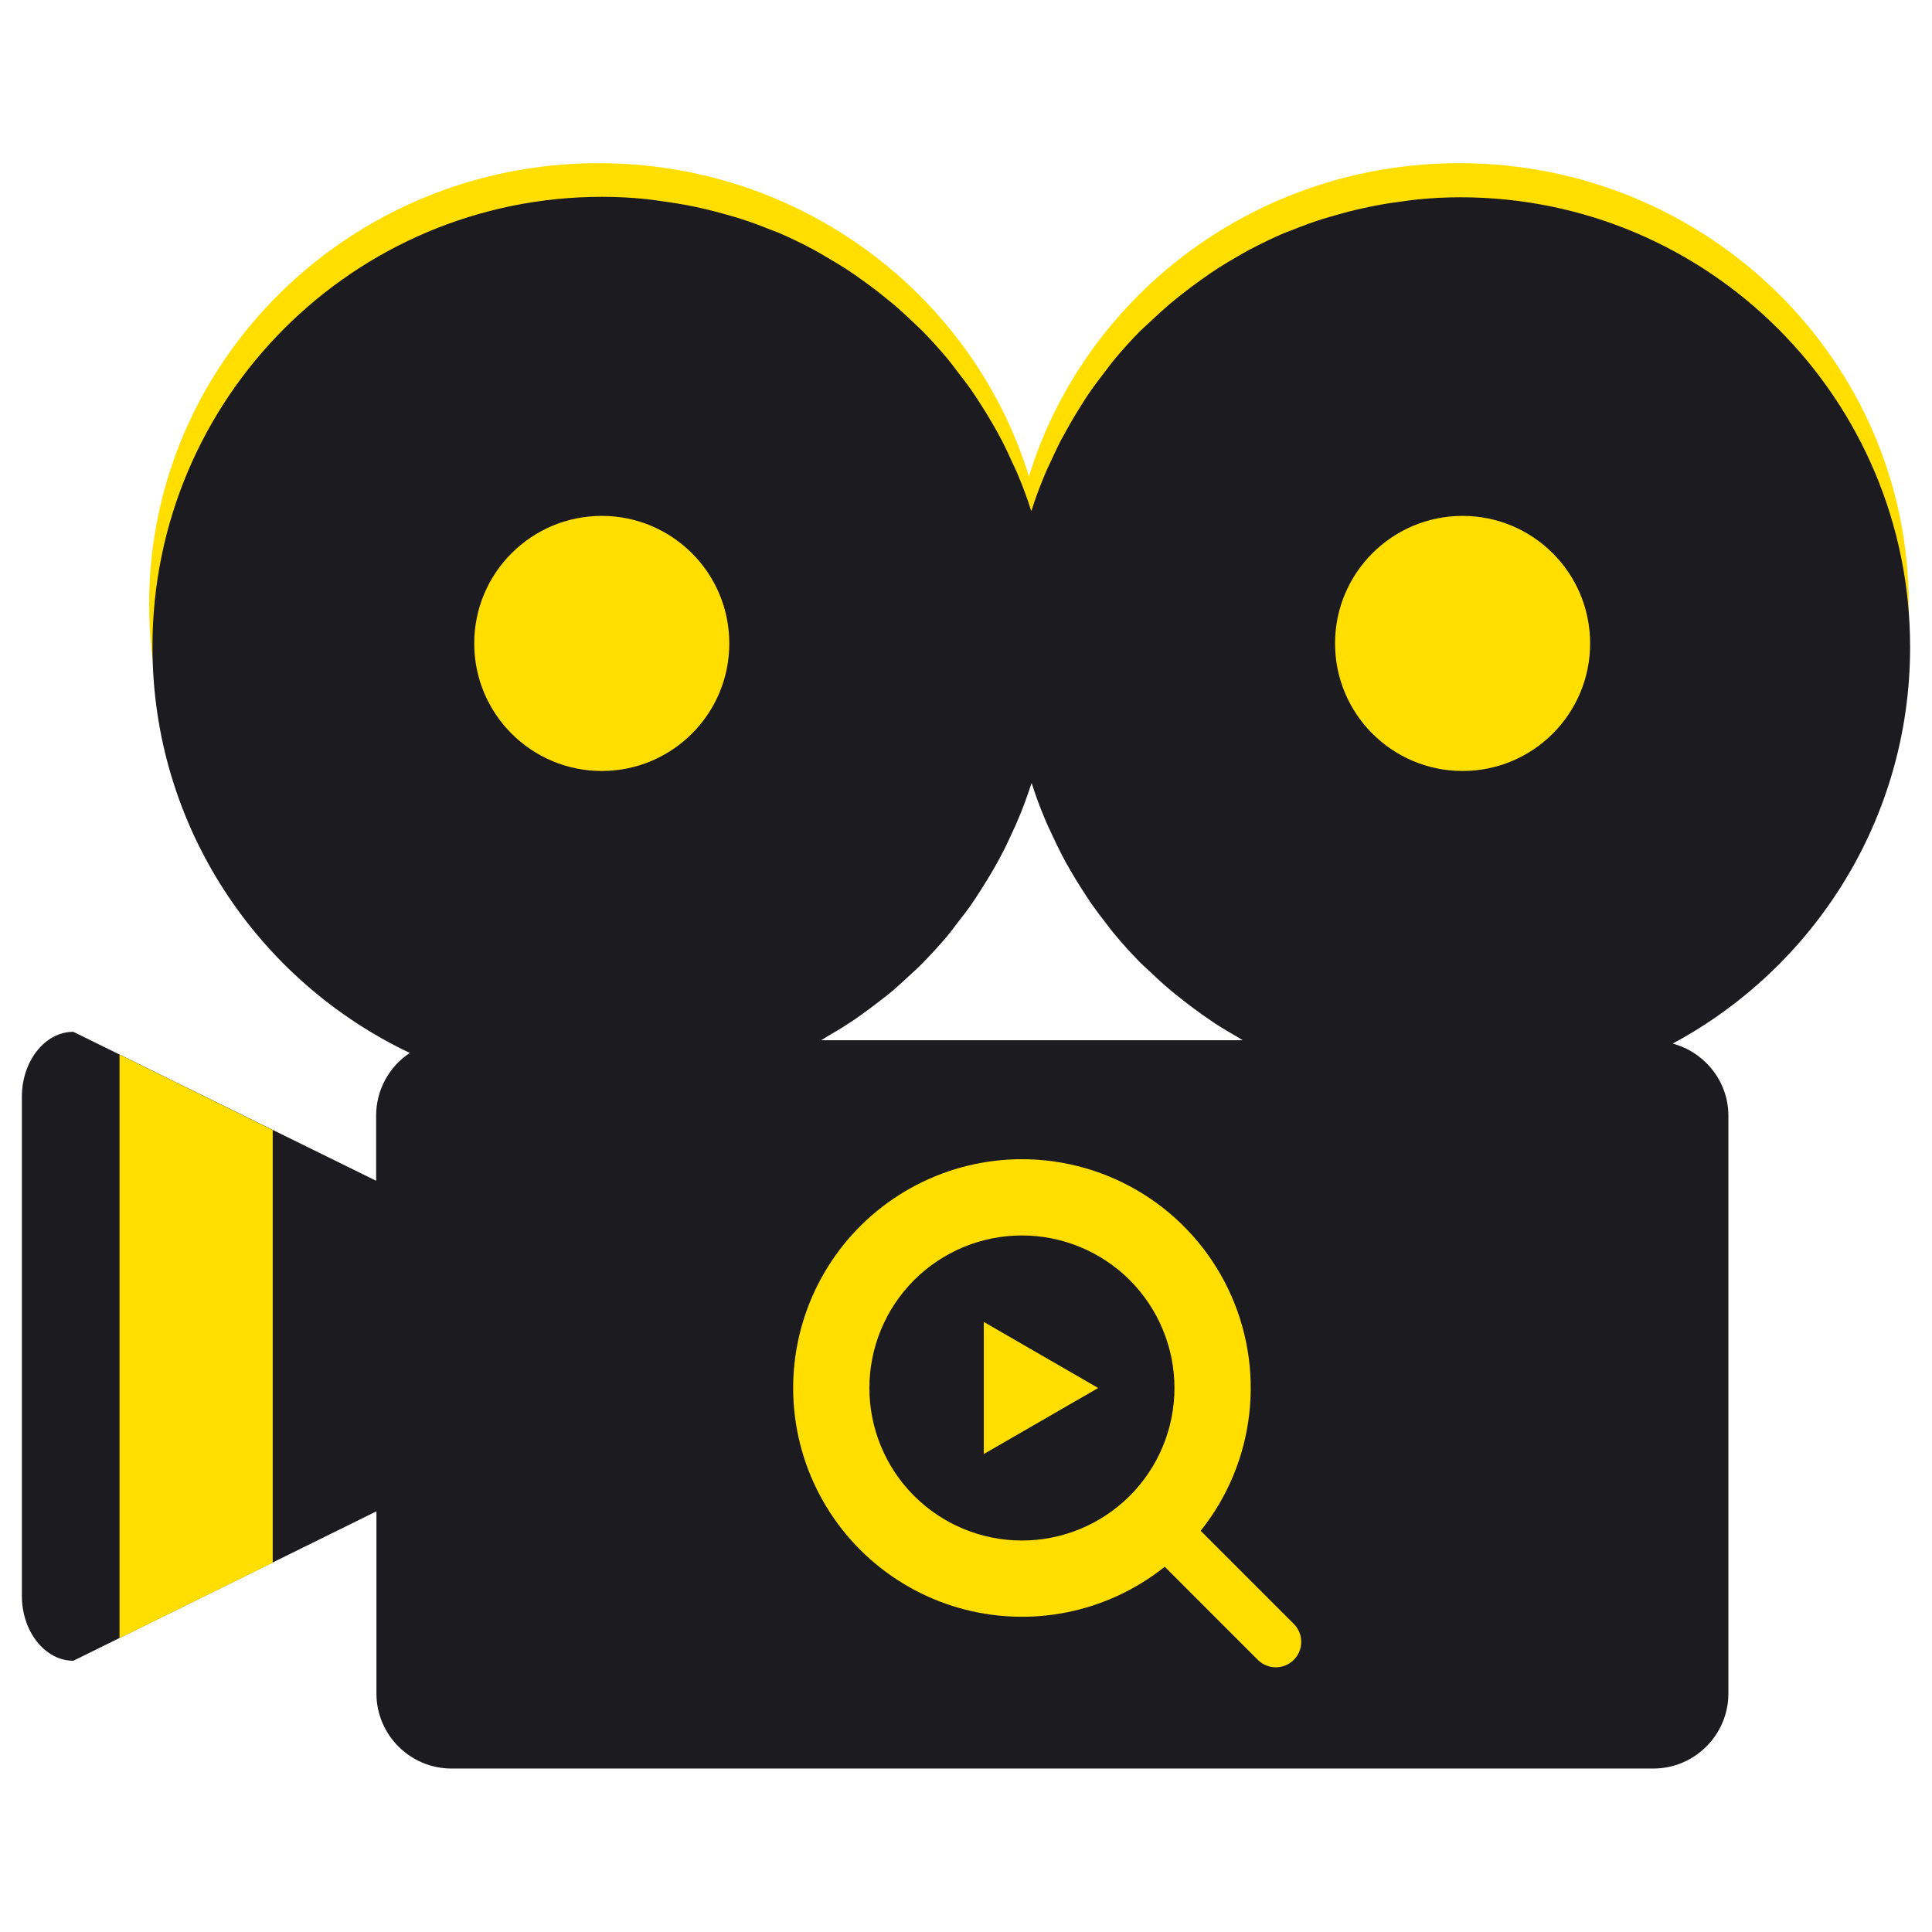 <svg width="190" height="190" viewBox="0 0 190 190" fill="none" xmlns="http://www.w3.org/2000/svg">
<path d="M58.871 102.793C83.284 102.793 103.075 83.374 103.075 59.42C103.075 35.465 83.284 16.046 58.871 16.046C34.457 16.046 14.666 35.465 14.666 59.42C14.666 83.374 34.457 102.793 58.871 102.793Z" fill="#FFDE00"/>
<path d="M143.507 102.793C167.921 102.793 187.712 83.374 187.712 59.42C187.712 35.465 167.921 16.046 143.507 16.046C119.094 16.046 99.303 35.465 99.303 59.42C99.303 83.374 119.094 102.793 143.507 102.793Z" fill="#FFDE00"/>
<path d="M187.848 63.65C187.848 39.217 168.046 19.401 143.613 19.401C142.218 19.401 140.823 19.475 139.457 19.608C139.027 19.653 138.596 19.712 138.166 19.772C137.23 19.89 136.295 20.024 135.375 20.202C134.9 20.291 134.425 20.395 133.95 20.499C133.059 20.692 132.198 20.915 131.338 21.167C130.907 21.3 130.462 21.404 130.016 21.553C128.992 21.879 127.998 22.25 127.003 22.651C126.766 22.755 126.513 22.829 126.291 22.919C125.103 23.423 123.945 24.002 122.802 24.596C122.416 24.804 122.045 25.026 121.659 25.249C120.45 25.929 119.281 26.677 118.156 27.49C117.503 27.951 116.88 28.425 116.256 28.915C115.841 29.242 115.425 29.569 115.024 29.91C114.386 30.459 113.763 31.023 113.154 31.602C112.827 31.914 112.471 32.225 112.145 32.537C111.284 33.413 110.452 34.319 109.666 35.269C109.339 35.654 109.042 36.07 108.73 36.471C108.255 37.094 107.78 37.703 107.32 38.356C106.979 38.831 106.667 39.321 106.355 39.825C105.97 40.434 105.598 41.028 105.242 41.666C104.945 42.186 104.648 42.72 104.366 43.24C104.025 43.893 103.713 44.575 103.402 45.243C103.164 45.748 102.912 46.268 102.704 46.787C102.229 47.93 101.798 49.073 101.427 50.261C101.413 50.216 101.398 50.186 101.383 50.157C101.027 49.014 100.611 47.901 100.151 46.802C99.928 46.253 99.661 45.733 99.423 45.199C98.886 43.981 98.276 42.796 97.598 41.651C97.241 41.043 96.885 40.434 96.499 39.84C96.173 39.336 95.861 38.846 95.519 38.356C95.074 37.718 94.599 37.109 94.124 36.501C93.812 36.085 93.501 35.669 93.174 35.269C92.388 34.333 91.556 33.413 90.695 32.537C90.369 32.211 90.013 31.899 89.686 31.572C89.077 30.994 88.469 30.429 87.831 29.895C87.415 29.554 86.999 29.227 86.584 28.886C85.975 28.396 85.337 27.936 84.698 27.476C84.268 27.164 83.838 26.867 83.392 26.57C82.68 26.11 81.952 25.665 81.195 25.234C80.809 25.011 80.423 24.774 80.037 24.566C78.906 23.953 77.747 23.394 76.564 22.889C76.327 22.785 76.074 22.711 75.822 22.607C74.842 22.206 73.833 21.835 72.823 21.508C72.378 21.375 71.948 21.241 71.502 21.122C70.641 20.885 69.781 20.647 68.89 20.454C68.415 20.351 67.94 20.247 67.465 20.157C66.544 19.994 65.609 19.846 64.674 19.727C64.244 19.668 63.813 19.608 63.383 19.564C62.017 19.43 60.637 19.356 59.227 19.356C34.794 19.356 14.992 39.172 14.992 63.605C14.992 81.254 25.353 96.454 40.301 103.55C39.285 104.222 38.452 105.135 37.874 106.207C37.297 107.279 36.993 108.477 36.991 109.695V116.122L7.214 101.472C4.438 101.472 2.152 104.336 2.152 107.854V156.958C2.152 160.461 4.438 163.325 7.214 163.325L37.02 148.63V166.547C37.02 170.614 40.345 173.924 44.398 173.924H162.598C166.666 173.924 169.976 170.599 169.976 166.547V109.725C169.976 106.325 167.63 103.475 164.498 102.629C178.392 95.163 187.848 80.512 187.848 63.65ZM59.256 74.367C53.334 74.367 48.554 69.572 48.554 63.65C48.554 57.727 53.348 52.932 59.256 52.932C65.179 52.932 69.973 57.727 69.973 63.65C69.973 69.558 65.179 74.367 59.256 74.367ZM80.676 102.347C80.869 102.243 81.047 102.125 81.225 102.006C81.967 101.575 82.709 101.145 83.422 100.67C83.867 100.388 84.298 100.091 84.728 99.779C85.366 99.319 85.99 98.859 86.613 98.369C87.044 98.043 87.459 97.716 87.86 97.375C88.484 96.826 89.107 96.261 89.716 95.683C90.057 95.371 90.413 95.059 90.725 94.718C91.586 93.842 92.417 92.936 93.204 92.001C93.531 91.6 93.842 91.185 94.154 90.769C94.629 90.161 95.104 89.552 95.549 88.914C95.891 88.424 96.202 87.919 96.529 87.415C96.9 86.836 97.271 86.227 97.627 85.618C97.939 85.084 98.236 84.55 98.518 84.001C98.859 83.377 99.156 82.724 99.453 82.071C99.706 81.536 99.958 81.002 100.18 80.453C100.641 79.369 101.041 78.241 101.413 77.113C101.427 77.083 101.442 77.039 101.457 77.009C101.828 78.182 102.259 79.354 102.734 80.483C102.941 81.002 103.194 81.507 103.431 82.026C103.743 82.694 104.055 83.362 104.396 84.015C104.663 84.55 104.96 85.069 105.272 85.604C105.628 86.227 105.999 86.821 106.385 87.429C106.697 87.919 107.023 88.424 107.35 88.899C107.795 89.537 108.27 90.161 108.76 90.784C109.072 91.185 109.369 91.6 109.695 91.972C110.482 92.922 111.313 93.827 112.174 94.703C112.501 95.029 112.842 95.326 113.184 95.638C113.792 96.232 114.416 96.796 115.054 97.33C115.455 97.672 115.87 97.998 116.286 98.325C116.909 98.815 117.533 99.29 118.186 99.75C118.616 100.047 119.032 100.343 119.477 100.64C120.205 101.115 120.932 101.546 121.689 101.976C121.867 102.08 122.045 102.199 122.223 102.303H80.676V102.347ZM143.598 74.367C137.676 74.367 132.881 69.572 132.881 63.65C132.881 57.727 137.676 52.932 143.598 52.932C149.521 52.932 154.316 57.727 154.316 63.65C154.316 69.558 149.521 74.367 143.598 74.367Z" fill="#1C1B1F"/>
<path d="M11.754 161.099L26.82 153.677V111.135L11.754 103.713V161.099Z" fill="#FFDE00"/>
<path d="M59.18 75.821C66.107 75.821 71.723 70.206 71.723 63.278C71.723 56.351 66.107 50.735 59.18 50.735C52.252 50.735 46.637 56.351 46.637 63.278C46.637 70.206 52.252 75.821 59.18 75.821Z" fill="#FFDE00"/>
<path d="M143.836 75.821C150.763 75.821 156.379 70.206 156.379 63.278C156.379 56.351 150.763 50.735 143.836 50.735C136.909 50.735 131.293 56.351 131.293 63.278C131.293 70.206 136.909 75.821 143.836 75.821Z" fill="#FFDE00"/>
<path fill-rule="evenodd" clip-rule="evenodd" d="M100.5 114C96.906 114 93.364 114.862 90.171 116.512C86.978 118.162 84.227 120.553 82.148 123.485C80.069 126.417 78.723 129.804 78.222 133.363C77.721 136.922 78.079 140.549 79.268 143.941C80.457 147.333 82.44 150.39 85.053 152.858C87.666 155.326 90.832 157.132 94.287 158.125C97.741 159.117 101.383 159.268 104.907 158.565C108.432 157.861 111.736 156.323 114.545 154.08L123.732 163.268C124.204 163.723 124.835 163.975 125.491 163.969C126.146 163.963 126.773 163.701 127.237 163.237C127.7 162.774 127.963 162.146 127.969 161.491C127.974 160.836 127.722 160.204 127.267 159.732L118.08 150.545C120.725 147.235 122.381 143.245 122.858 139.034C123.336 134.824 122.614 130.565 120.777 126.746C118.941 122.928 116.063 119.706 112.475 117.451C108.888 115.196 104.737 114 100.5 114ZM85.499 136.5C85.499 134.53 85.888 132.58 86.641 130.76C87.395 128.94 88.5 127.286 89.893 125.893C91.286 124.501 92.939 123.396 94.759 122.642C96.579 121.888 98.53 121.5 100.5 121.5C102.469 121.5 104.42 121.888 106.24 122.642C108.06 123.396 109.713 124.501 111.106 125.893C112.499 127.286 113.604 128.94 114.358 130.76C115.112 132.58 115.5 134.53 115.5 136.5C115.5 140.478 113.919 144.294 111.106 147.107C108.293 149.92 104.478 151.5 100.5 151.5C96.521 151.5 92.706 149.92 89.893 147.107C87.08 144.294 85.499 140.478 85.499 136.5Z" fill="#FFDE00"/>
<path d="M108 136.5L96.75 142.995V130.005L108 136.5Z" fill="#FFDE00"/>
</svg>
